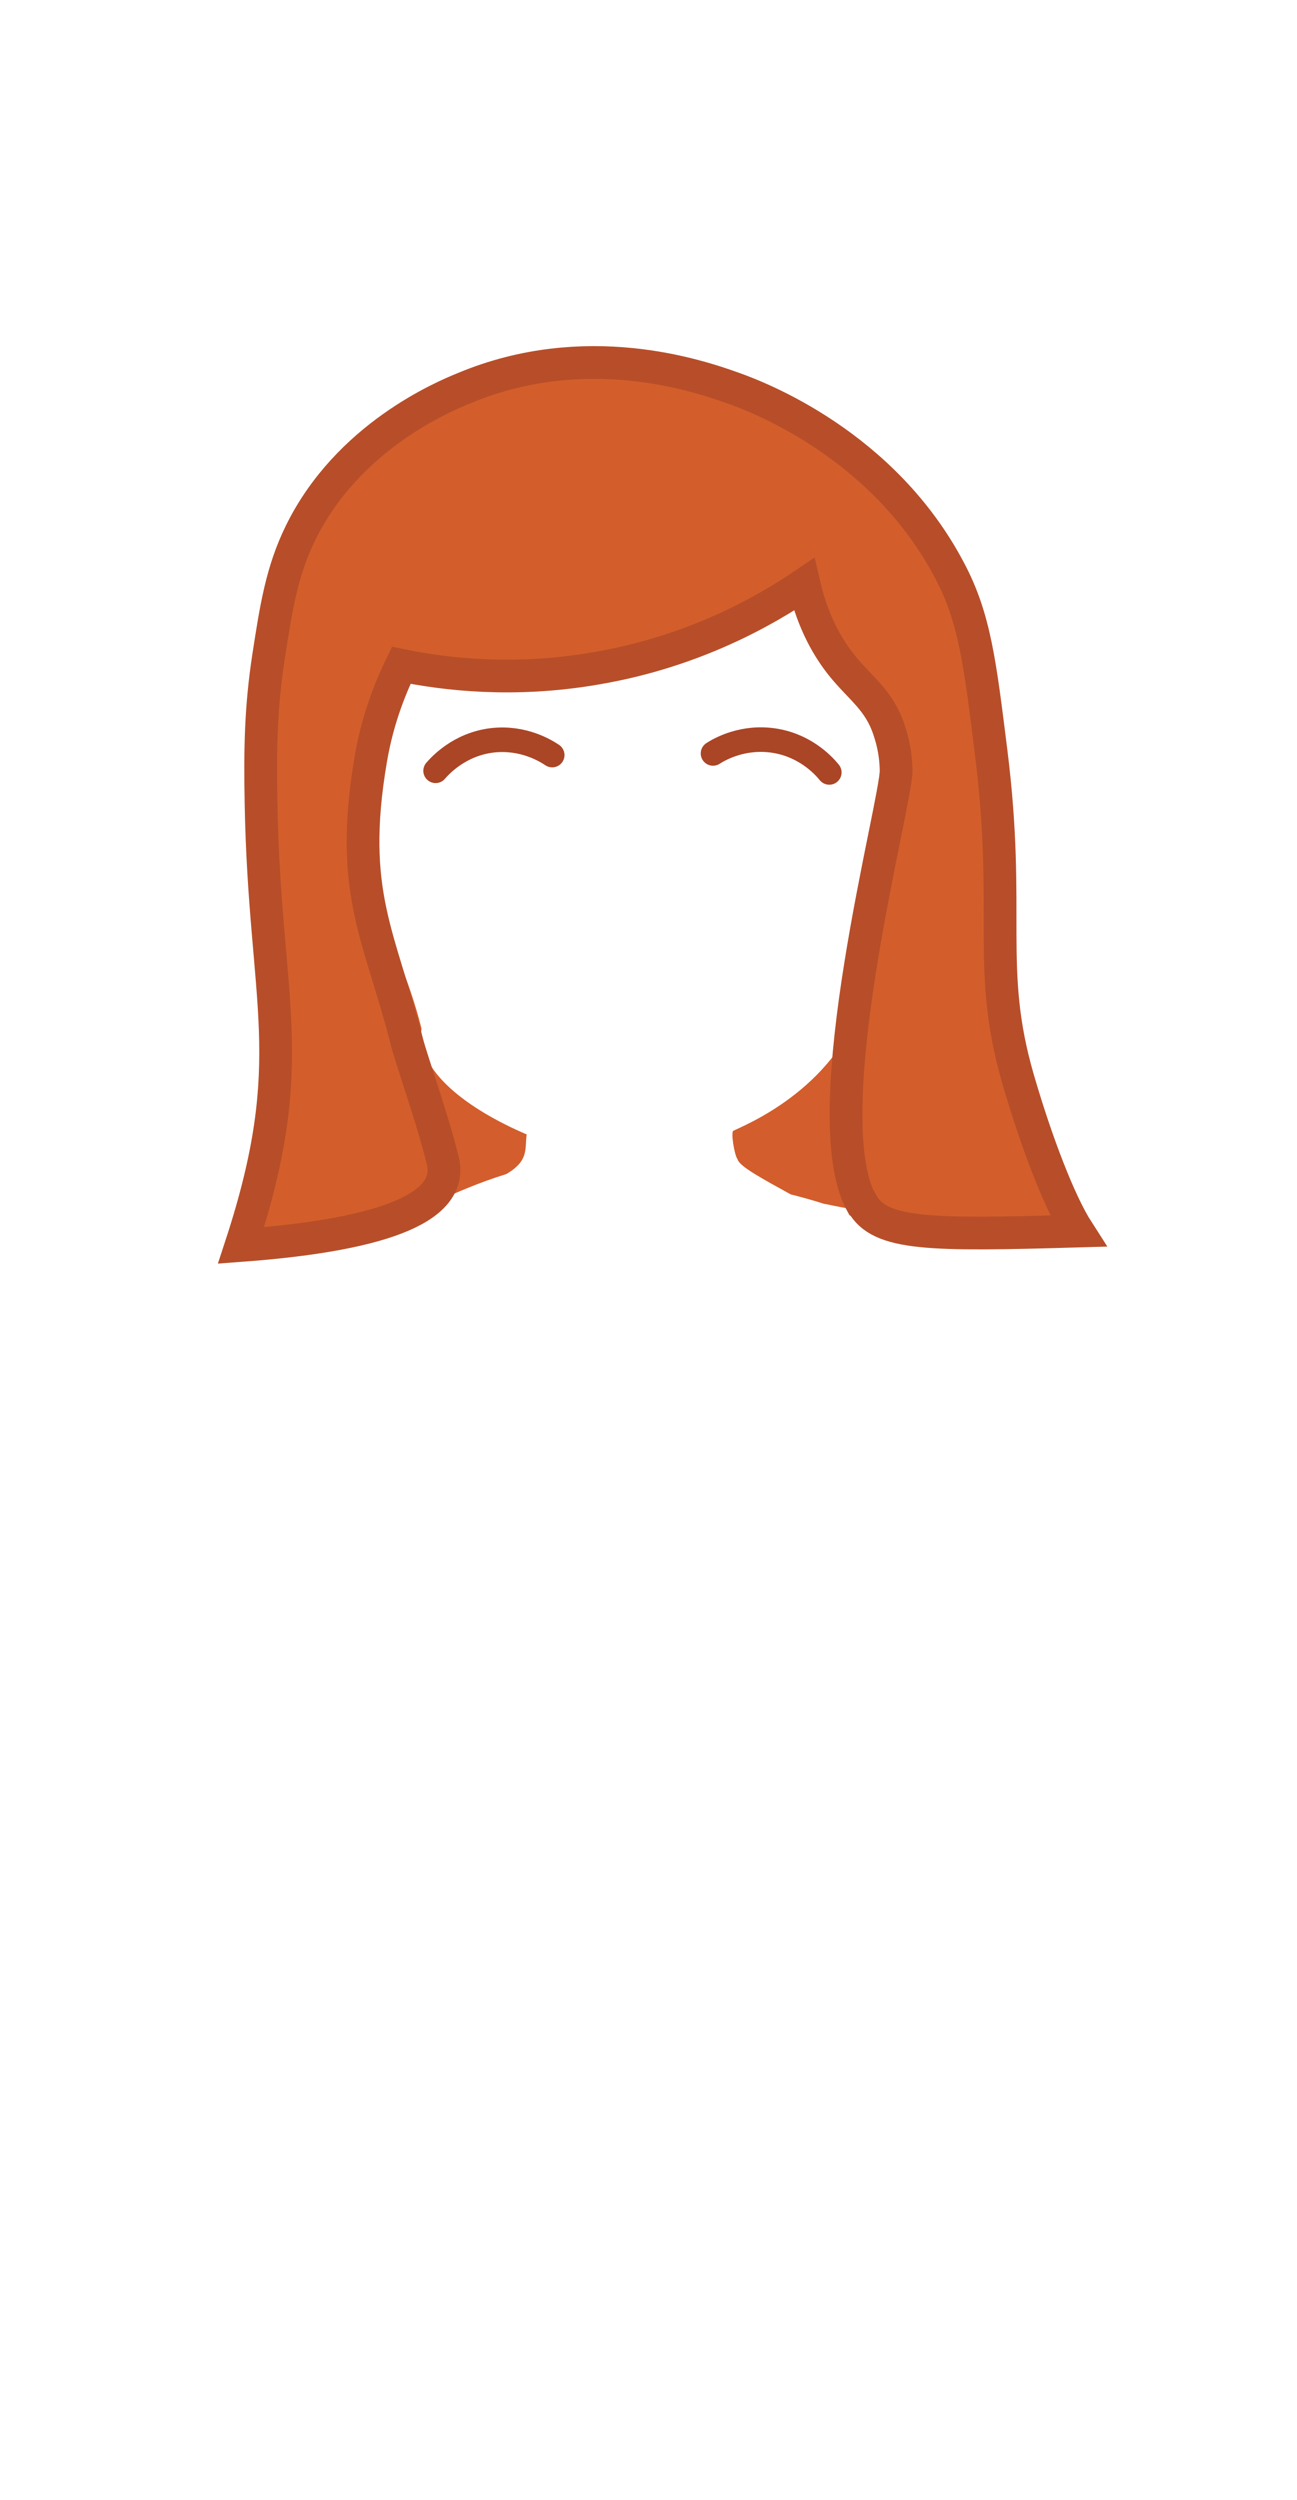 <?xml version="1.0" encoding="UTF-8"?>
<svg id="orange_long_hair" xmlns="http://www.w3.org/2000/svg" viewBox="0 0 39.6 76.32">
  <path d="M13.3,23.53c.13-.15.72-.81,1.73-.93.96-.11,1.65.33,1.83.45" fill="none" stroke="#aa4526" stroke-linecap="round" stroke-linejoin="round" stroke-width=".75"/>
  <path d="M21.77,23c.17-.11.92-.56,1.93-.38.95.17,1.49.8,1.62.96" fill="none" stroke="#aa4526" stroke-linecap="round" stroke-linejoin="round" stroke-width=".75"/>
  <path d="M33.02,37.17c-2.53.07-5.51.1-7.79-.41-.03,0-.07-.01-.1-.02-.31-.1-.64-.19-.99-.28-.81-.45-1.57-.85-1.62-1.07-.1-.13-.21-.83-.13-.87.24-.13,3.09-1.22,3.96-4.01.24-.76.87-1.8,1.07-5.58.02-.29.03-.61.04-.94.01-.36.02-.74.02-1.14-.12-.28-.29-.46-.31-.54-.3-.93-.88-1.27-1.45-1.99-.39-.49-.87-1.26-1.15-2.47-1.19.8-3.35,2.05-6.35,2.56-2.52.44-4.64.18-5.95-.09-.28.56-.71,1.56-.94,2.87-.7,4.1.73,4.98,1.54,8.21-.18,1.28,1.41,2.46,3.21,3.23-.06.44.08.8-.62,1.21-1.7.53-2.78,1.22-3.51,1.44-.23.07-.66.21-1.14.53-1.14.08-2.32.13-3.43.22,1.86-5.68.72-7.36.61-13.5-.03-1.66-.02-2.91.22-4.48.23-1.48.4-2.6.98-3.78,1.44-2.94,4.35-4.15,4.99-4.42,3.71-1.54,7.12-.38,8.22,0,.76.28,4.59,1.72,6.61,5.58.75,1.45.92,2.81,1.26,5.53.62,4.94-.16,6.58.82,9.97.55,1.93,1.38,3.37,1.94,4.24Z" fill="#d35d2c"/>
  <path id="Hair" d="M26.32,36.73c.54.98,2.07.98,6.59.85-.56-.87-1.27-2.72-1.83-4.65-.98-3.39-.2-5.03-.82-9.98-.34-2.72-.5-4.08-1.26-5.52-2.02-3.86-5.85-5.31-6.61-5.58-1.09-.39-4.51-1.55-8.22,0-.64.26-3.55,1.48-4.99,4.41-.58,1.18-.75,2.3-.98,3.78-.24,1.57-.26,2.82-.23,4.48.11,6.14,1.25,7.82-.61,13.5,4.58-.34,6.48-1.23,6.16-2.58-.3-1.25-.93-3-1.09-3.61-.81-3.23-1.81-4.55-1.11-8.65.22-1.31.66-2.31.93-2.87,1.32.27,3.43.53,5.96.09,2.99-.51,5.16-1.76,6.34-2.56.28,1.21.76,1.98,1.15,2.47.58.72,1.15,1.06,1.45,1.99.04.13.2.57.21,1.22.02.95-2.56,10.47-1.06,13.2Z" fill="#d35e2b" stroke="#b74e29" stroke-miterlimit="10"/>
</svg>